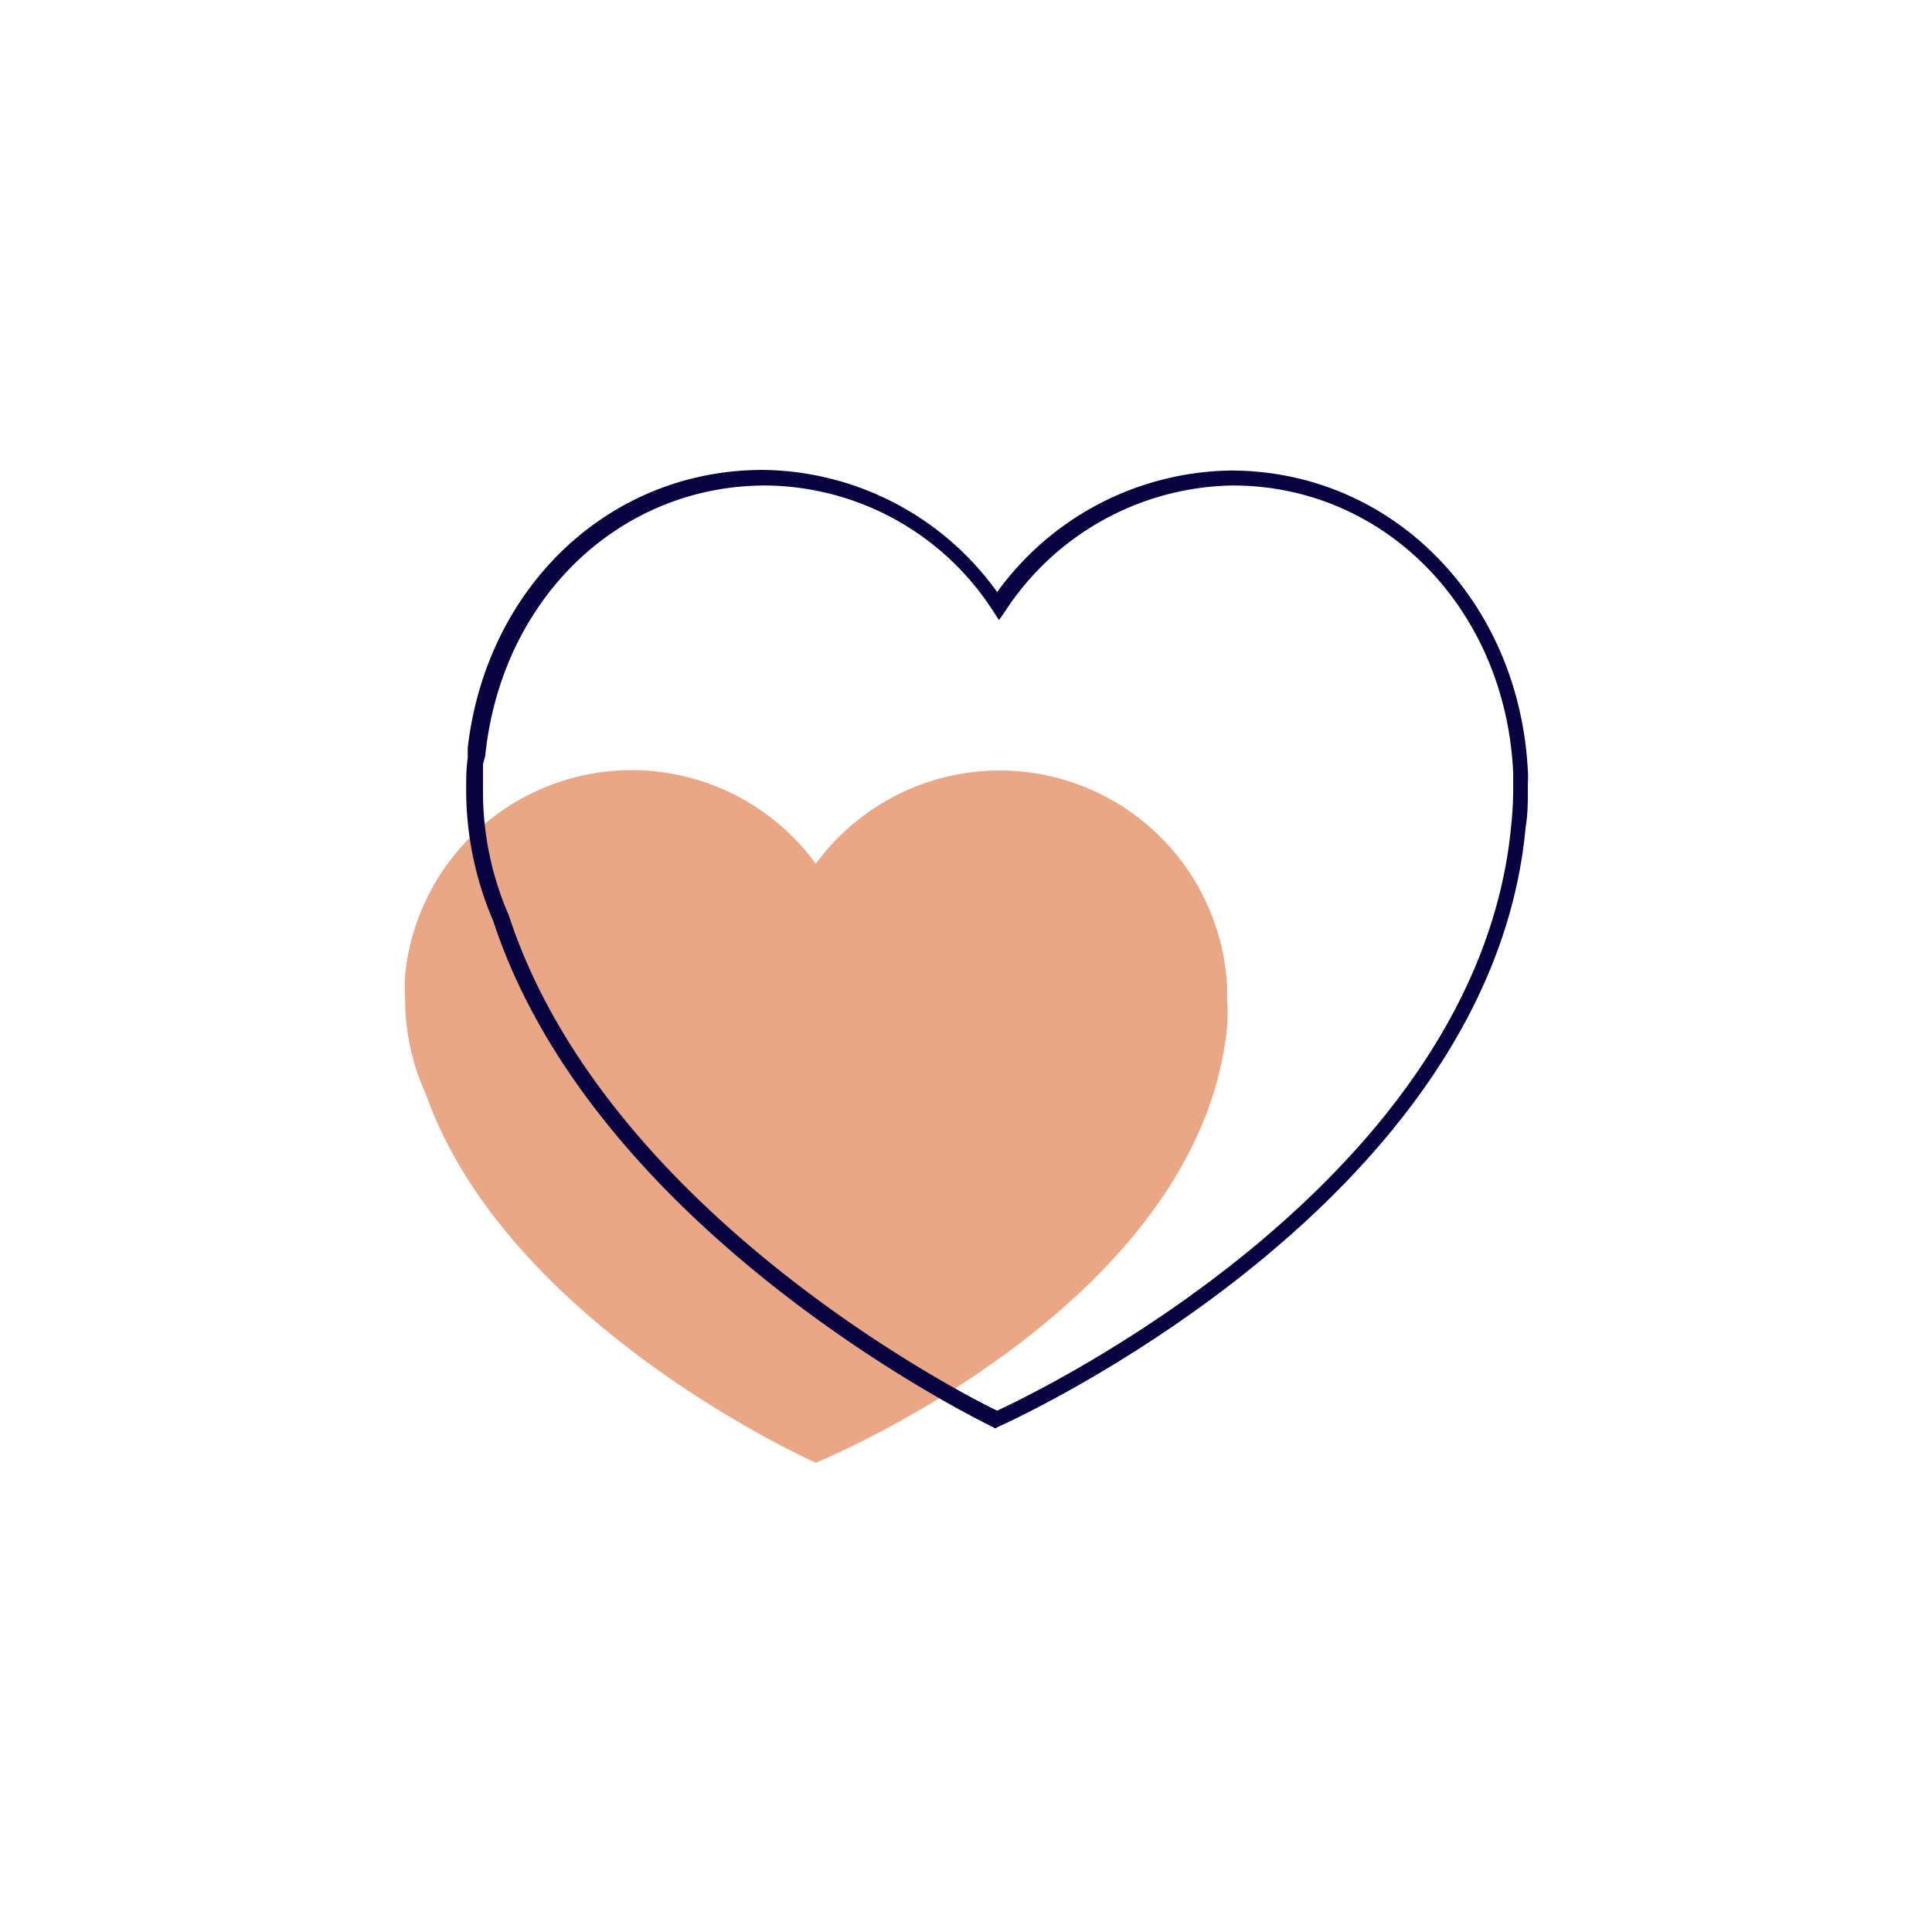<svg id="레이어_1" data-name="레이어 1" xmlns="http://www.w3.org/2000/svg" viewBox="0 0 62 62"><defs><style>.cls-1{fill:none;}.cls-2{fill:#eaa786;}.cls-3{fill:#080240;}</style></defs><rect id="Rectangle_Copy_2" data-name="Rectangle Copy 2" class="cls-1" x="0.5" width="61" height="62"/><g id="그룹_102" data-name="그룹 102"><path id="heart" class="cls-2" d="M39.38,32.05v-.39h0a7.31,7.31,0,0,0-13.2-3.94A7.31,7.31,0,0,0,13,31.28h0v.08a5.37,5.37,0,0,0,0,.7,7.33,7.33,0,0,0,.67,3.06c2.63,7.44,12.51,11.82,12.51,11.82s12.32-5,13.2-14A6.19,6.19,0,0,0,39.38,32.05Z"/><g id="heart-2"><path id="패스_1144" data-name="패스 1144" class="cls-3" d="M31.94,45.84l-.11-.06c-.12-.06-12.69-6.12-16-16.22a10.65,10.65,0,0,1-.87-4.24c0-.32,0-.64.05-1V24h0c.6-5.18,4.55-8.92,9.47-8.92A9.37,9.37,0,0,1,32,19a9.41,9.41,0,0,1,7.5-3.9c5.15,0,9.24,4.13,9.53,9.62a2.68,2.68,0,0,1,0,.4v.22c0,.4,0,.8-.07,1.2C47.85,38.72,32.21,45.71,32.05,45.78ZM15.5,24.52c0,.28,0,.54,0,.8a9.94,9.94,0,0,0,.83,4.06C19.41,38.8,30.71,44.65,32,45.27c1.4-.65,15.46-7.43,16.5-18.82a10.88,10.88,0,0,0,.06-1.14v-.52c-.25-5.25-4.12-9.21-9-9.21a8.88,8.88,0,0,0-7.28,4l-.22.32-.21-.32a8.76,8.76,0,0,0-7.28-4c-4.71,0-8.49,3.65-9,8.69Z"/></g></g></svg>